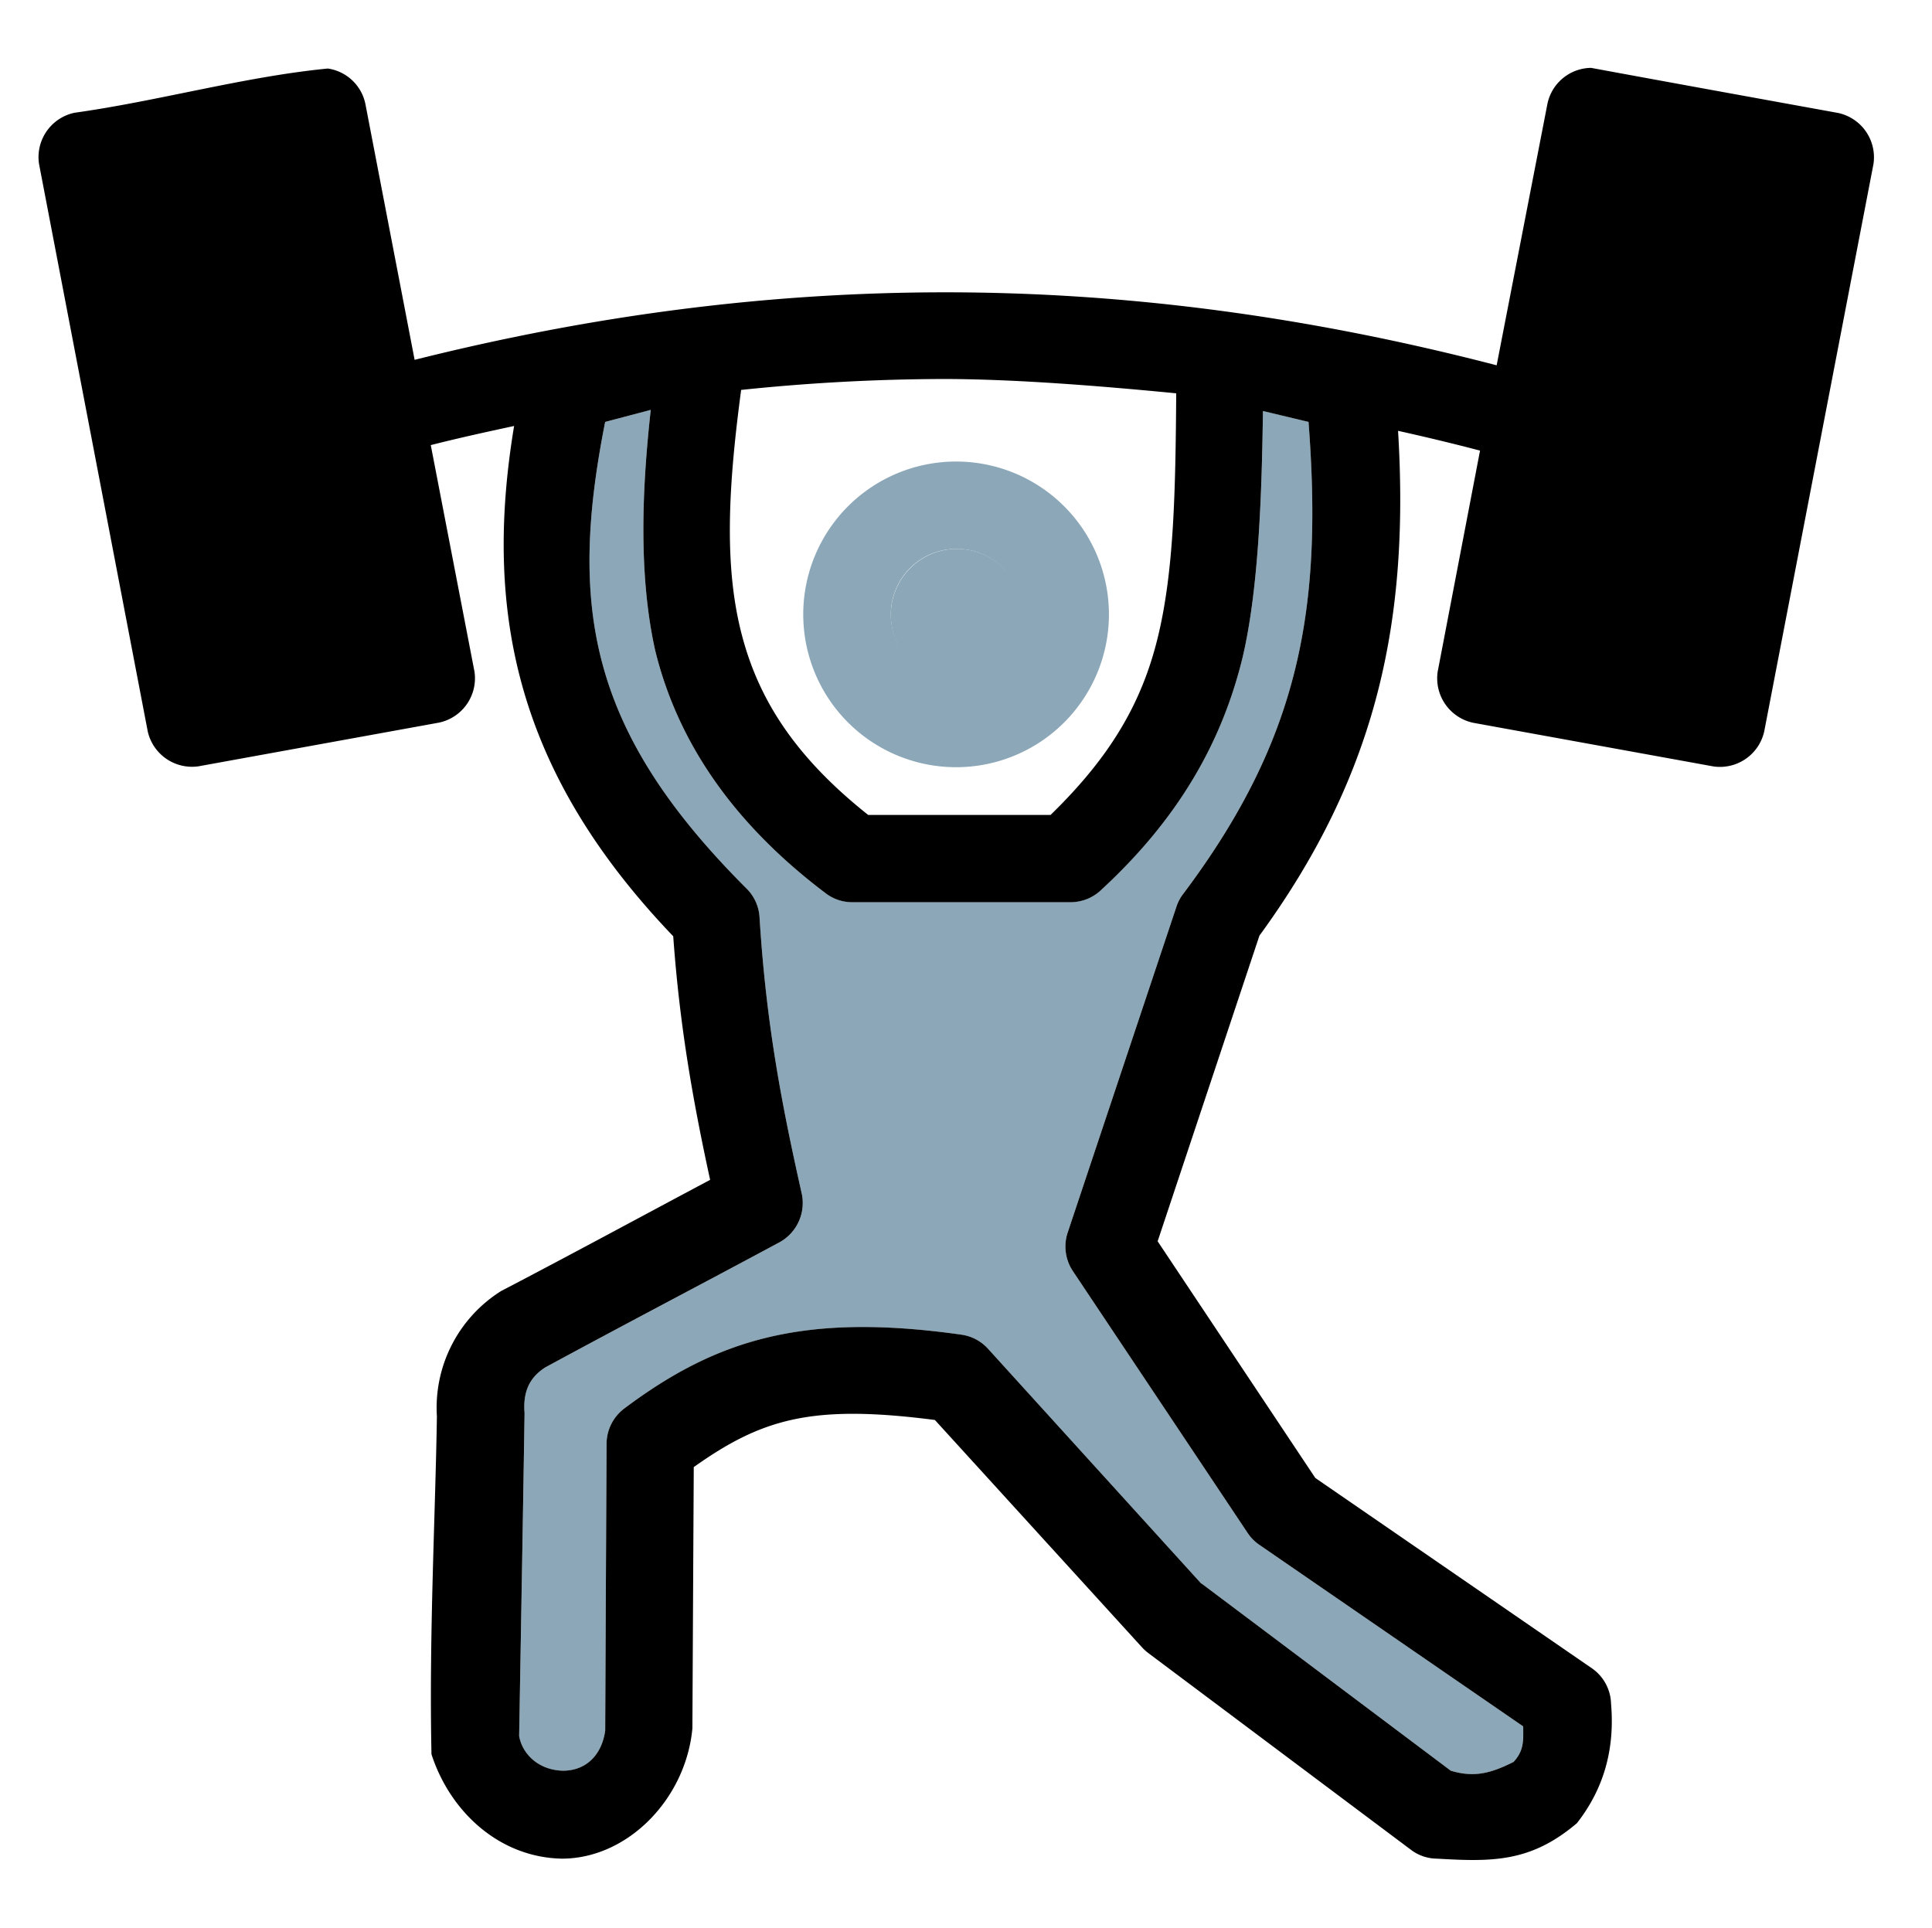 <svg id="Layer_1" data-name="Layer 1" xmlns="http://www.w3.org/2000/svg" width="495" height="494" viewBox="0 0 495 494">
  <defs>
    <style>
      .cls-1 {
        fill: #8ba7b8;
      }
    </style>
  </defs>
  <title>barbell-02</title>
  <g>
    <path class="cls-1" d="M390.26,442.35c0,3.7.2,6.19-2.45,9.09-6.19,3.15-10.41,4-16.1,2.27L308.18,406l-.52-.35-54.43-59.95a11.34,11.34,0,0,0-6.65-3.67c-40.67-5.81-63,1.2-86.62,18.87a11.39,11.39,0,0,0-4.55,8.92c-.12,24.52-.24,49.11-.35,73.59-.81,6-4.64,10.31-10.86,10.31-6.62-.2-10.49-4.66-11.19-8.91.47-27.54,1-55.24,1.39-82.69-.52-6.26,1.88-9.5,5.25-11.71,20-10.85,40.2-21.4,60.2-32.16a11.49,11.49,0,0,0,5.6-12.24c-4.95-22.12-9.09-42.78-10.85-71a11.28,11.28,0,0,0-3.32-7.32c-40.3-40.25-45.68-71.92-36.23-119.57L166.73,105c-2.07,18.8-3.33,41.36,1.1,61.48,5.5,22.64,19.11,43.81,43.75,62.4a11.11,11.11,0,0,0,6.65,2.27h56a11.35,11.35,0,0,0,7.52-2.79c20.3-18.59,31.34-38.35,36.58-59.78,4.25-17.85,5-43.11,5.25-63.29l11.68,2.79c3.64,47.61-2.09,81-32,120.79a11.19,11.19,0,0,0-1.75,3.15l-28,83.9a11.36,11.36,0,0,0,1.4,9.79l44.8,67.13a11.27,11.27,0,0,0,3,3Z"/>
    <path class="cls-1" d="M245.34,140.64a16.93,16.93,0,1,1-.34,0Z"/>
    <path d="M335.26,108.1l-11.68-2.79c-.27,20.18-1,45.44-5.25,63.29-5.24,21.43-16.28,41.19-36.58,59.78a11.35,11.35,0,0,1-7.52,2.79h-56a11.11,11.11,0,0,1-6.65-2.27c-24.64-18.59-38.25-39.76-43.75-62.4-4.43-20.12-3.17-42.68-1.1-61.48l-11.68,3.09c-9.45,47.65-4.07,79.32,36.23,119.57A11.28,11.28,0,0,1,194.6,235c1.76,28.22,5.9,48.88,10.85,71a11.49,11.49,0,0,1-5.6,12.24c-20,10.76-40.21,21.31-60.2,32.16-3.37,2.21-5.77,5.45-5.25,11.71-.42,27.45-.92,55.15-1.39,82.69.7,4.25,4.57,8.71,11.19,8.91,6.22,0,10.05-4.32,10.86-10.31.11-24.48.23-49.07.35-73.59a11.39,11.39,0,0,1,4.55-8.92c23.59-17.67,45.95-24.68,86.62-18.87a11.34,11.34,0,0,1,6.65,3.67l54.43,59.95.52.35,63.53,47.72c5.69,1.7,9.91.88,16.1-2.27,2.65-2.9,2.49-5.39,2.45-9.09l-67.55-46.49a11.27,11.27,0,0,1-3-3l-44.8-67.13a11.36,11.36,0,0,1-1.4-9.79l28-83.9a11.19,11.19,0,0,1,1.75-3.15C333.17,189.05,338.9,155.71,335.26,108.1ZM470.93,28.94A11.62,11.62,0,0,1,480,42.05L452,187.48a11.63,11.63,0,0,1-12.95,8.91l-61.6-11.19a11.65,11.65,0,0,1-9.1-13.11l10.85-56.63c-7-1.84-14-3.51-21-5.07,2.91,48.19-5.11,87.68-35.52,129.35L296.6,318.05,337,378.7l70.87,48.77a11.4,11.4,0,0,1,4.9,9.09c1,11.66-1.87,21.82-8.75,30.59-11.81,10.05-21.67,9.92-35.87,9.09a11.11,11.11,0,0,1-6.65-2.27l-67.2-50.34a12.36,12.36,0,0,1-1.58-1.4l-53.19-58.39c-31.48-4.07-44.23-.37-61.78,12.07q-.18,33.46-.35,66.94c-1.67,18.06-16.55,33.38-33.43,33.39-16.15-.31-28.71-12.16-33.42-26.75-.64-30.61,1-61.27,1.39-86.52a35.32,35.32,0,0,1,16.45-32.17c17.87-9.31,35.73-19,53.55-28.49-4.05-18.69-7.71-38.15-9.45-62.41-39.59-41.34-48.83-82.24-40.77-130.75-7.07,1.52-14.23,3.09-21.35,4.9l11.19,58a11.61,11.61,0,0,1-9.1,13.11l-61.6,11.19a11.63,11.63,0,0,1-13-8.91L10,42a11.62,11.62,0,0,1,9.1-13.11c21.5-3,43.56-9.26,64.9-11.33a11.51,11.51,0,0,1,9.62,9.09L106.23,92.2c45.94-11.52,90.91-17.3,136-17.3,46.76,0,93.47,6.29,141.23,18.7l13-66.95a11.56,11.56,0,0,1,11.19-9.26h0C428.44,21.23,449.9,25.12,470.93,28.94ZM296.63,163.36c4.12-16.85,4.55-37.11,4.73-62.58-20.55-2-41.48-3.62-59.15-3.67h0a507.93,507.93,0,0,0-52.32,2.8c-3.14,23.57-4.44,43.8-.18,61.35,4.14,17.07,13.37,32.18,32.73,47.55h46.72C284.6,193.81,292.57,180,296.63,163.36Z"/>
    <path class="cls-1" d="M245,118.26a39.16,39.16,0,1,1-39.2,39.16A39.16,39.16,0,0,1,245,118.26Zm16.8,39.16a16.62,16.62,0,0,0-16.46-16.78H245a16.78,16.78,0,1,0,16.8,16.78Z"/>
  </g>
</svg>
